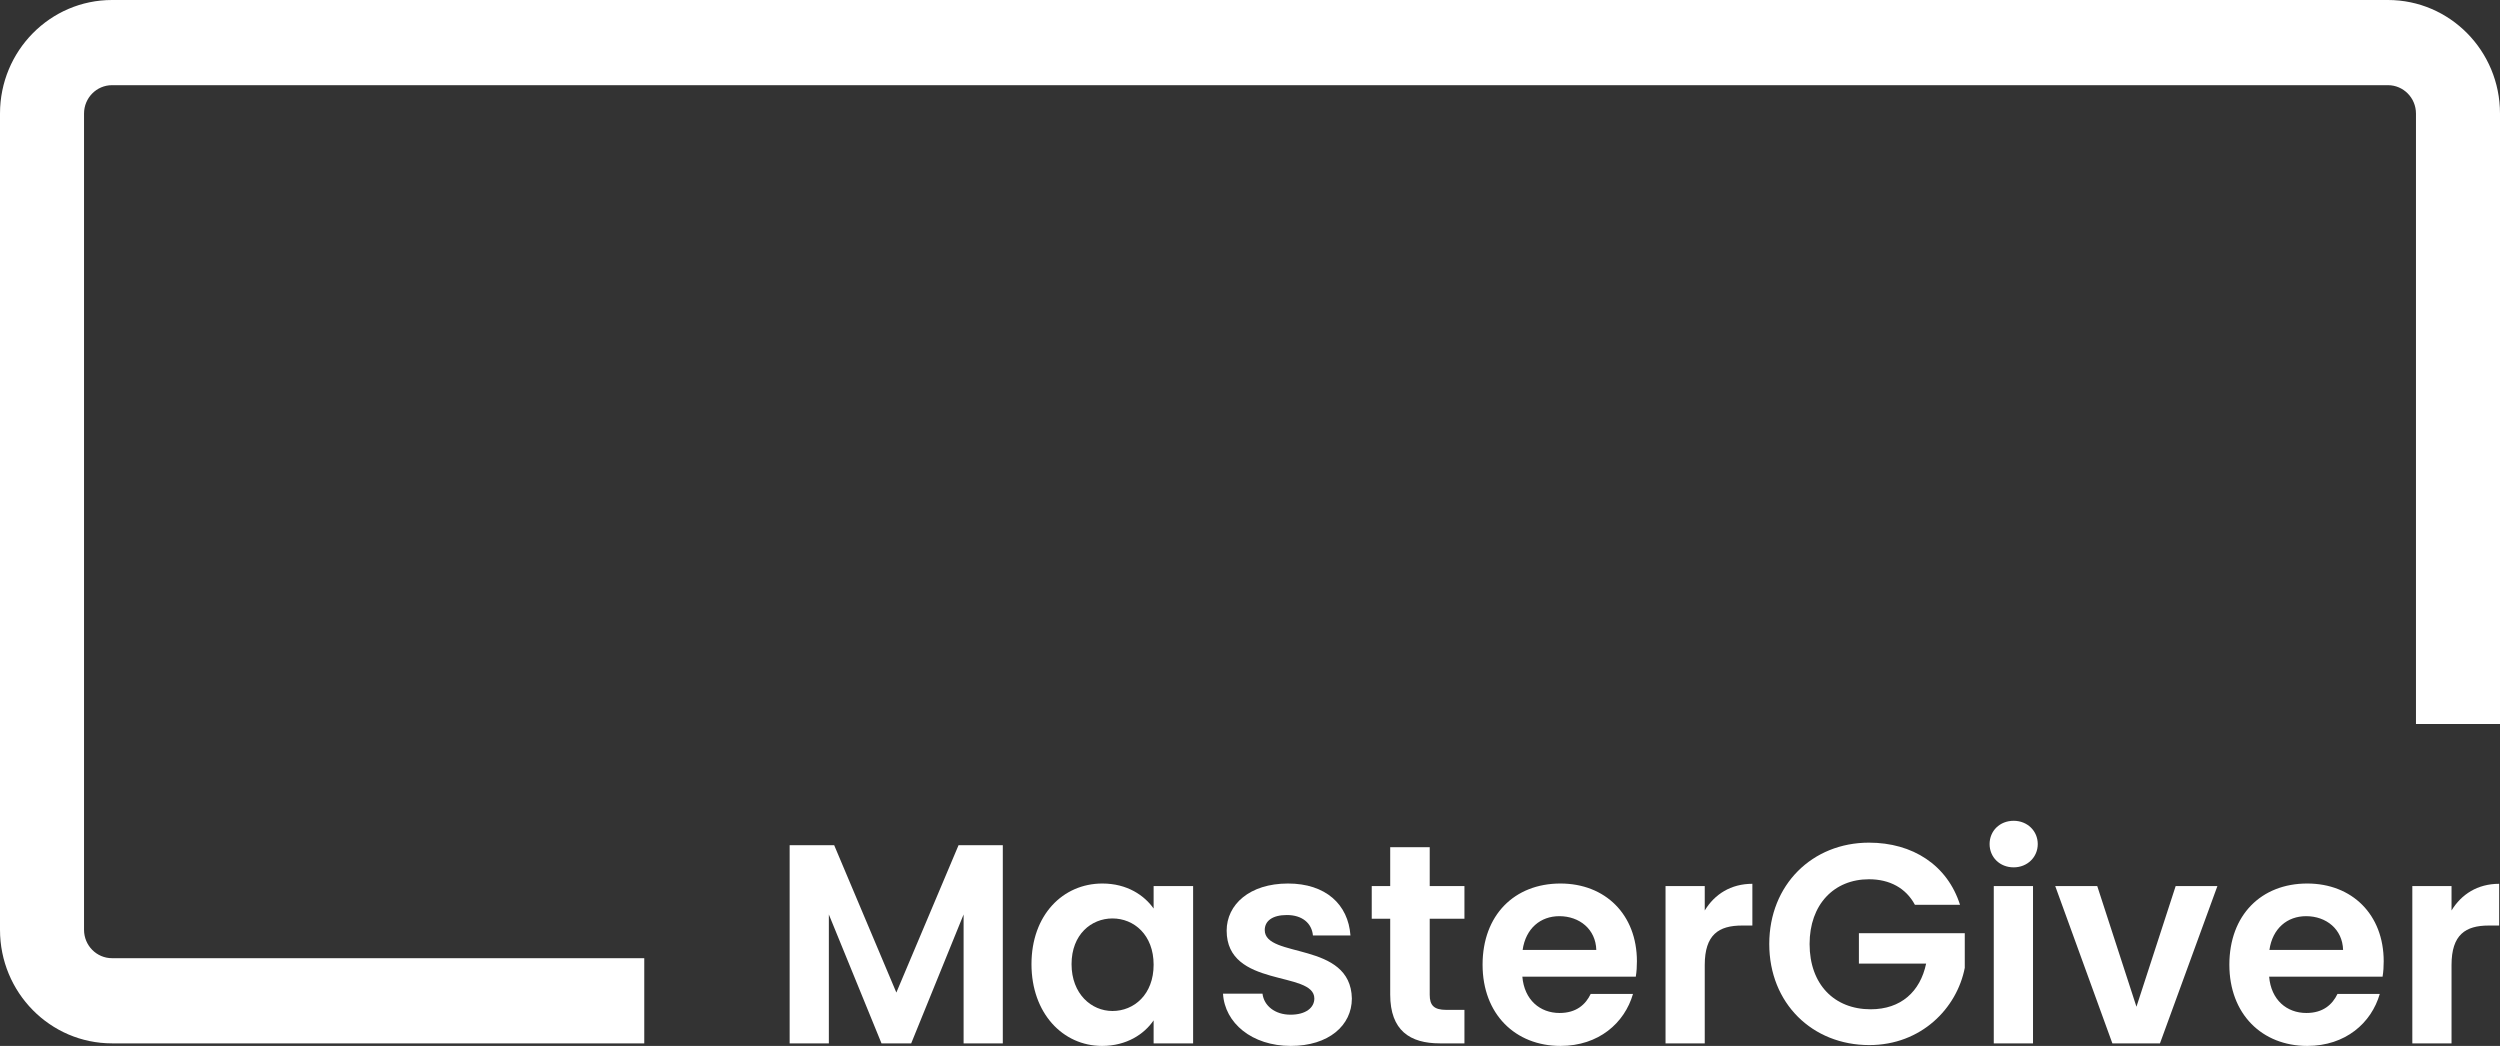 <svg width="98" height="41" viewBox="0 0 98 41" fill="none" xmlns="http://www.w3.org/2000/svg">
<rect x="0" y="0" width="98" height="41" fill="#333333" stroke="none"/>
<path d="M4.392 3.339H93.608C94.214 3.339 94.706 3.837 94.706 4.452V28.38H98V4.452C98 1.993 96.034 0 93.608 0H4.392C1.966 0 0 1.993 0 4.452V36.448C0 38.907 1.966 40.9 4.392 40.9H25.255V37.561H4.392C3.786 37.561 3.294 37.063 3.294 36.448V4.452C3.294 3.837 3.786 3.339 4.392 3.339Z" fill="white"/>
<path d="M30.954 40.9V33.132H32.7L35.137 38.908L37.575 33.132H39.31V40.9H37.773V35.847L35.719 40.9H34.555L32.491 35.847V40.9H30.954Z" fill="white"/>
<path d="M40.434 37.795C40.434 35.869 41.664 34.634 43.212 34.634C44.19 34.634 44.859 35.102 45.222 35.614V34.734H46.77V40.9H45.222V39.998C44.859 40.533 44.168 41 43.201 41C41.664 41 40.434 39.72 40.434 37.795ZM45.222 37.817C45.222 36.648 44.453 36.003 43.608 36.003C42.784 36.003 42.005 36.626 42.005 37.795C42.005 38.963 42.784 39.631 43.608 39.631C44.453 39.631 45.222 38.986 45.222 37.817Z" fill="white"/>
<path d="M52.993 39.141C52.993 40.199 52.082 41 50.599 41C49.073 41 48.008 40.099 47.942 38.952H49.49C49.545 39.42 49.973 39.776 50.588 39.776C51.192 39.776 51.522 39.498 51.522 39.141C51.522 38.04 48.085 38.741 48.085 36.481C48.085 35.458 48.985 34.634 50.489 34.634C51.961 34.634 52.85 35.447 52.938 36.671H51.467C51.423 36.192 51.05 35.869 50.446 35.869C49.875 35.869 49.578 36.103 49.578 36.459C49.578 37.583 52.949 36.882 52.993 39.141Z" fill="white"/>
<path d="M54.496 38.986V36.014H53.772V34.734H54.496V33.21H56.045V34.734H57.406V36.014H56.045V38.997C56.045 39.408 56.209 39.587 56.693 39.587H57.406V40.9H56.44C55.276 40.9 54.496 40.399 54.496 38.986Z" fill="white"/>
<path d="M61.125 35.914C60.39 35.914 59.808 36.392 59.687 37.238H62.575C62.553 36.426 61.916 35.914 61.125 35.914ZM64.013 38.963C63.684 40.099 62.673 41 61.169 41C59.401 41 58.117 39.754 58.117 37.817C58.117 35.869 59.368 34.634 61.169 34.634C62.926 34.634 64.167 35.847 64.167 37.684C64.167 37.884 64.156 38.084 64.123 38.285H59.676C59.753 39.197 60.368 39.709 61.136 39.709C61.795 39.709 62.157 39.375 62.355 38.963H64.013Z" fill="white"/>
<path d="M66.826 37.828V40.9H65.289V34.734H66.826V35.691C67.21 35.057 67.847 34.645 68.693 34.645V36.281H68.287C67.375 36.281 66.826 36.637 66.826 37.828Z" fill="white"/>
<path d="M73.264 33.032C74.977 33.032 76.338 33.911 76.833 35.469H75.065C74.713 34.812 74.076 34.467 73.264 34.467C71.891 34.467 70.936 35.458 70.936 37.005C70.936 38.585 71.902 39.564 73.33 39.564C74.516 39.564 75.273 38.874 75.504 37.773H72.869V36.582H77.019V37.94C76.712 39.52 75.317 40.967 73.275 40.967C71.046 40.967 69.355 39.331 69.355 37.005C69.355 34.679 71.046 33.032 73.264 33.032Z" fill="white"/>
<path d="M78.156 40.9V34.734H79.694V40.9H78.156ZM78.936 34C78.387 34 77.992 33.599 77.992 33.087C77.992 32.575 78.387 32.175 78.936 32.175C79.474 32.175 79.88 32.575 79.88 33.087C79.88 33.599 79.474 34 78.936 34Z" fill="white"/>
<path d="M80.565 34.734H82.212L83.749 39.464L85.286 34.734H86.922L84.671 40.9H82.805L80.565 34.734Z" fill="white"/>
<path d="M90.399 35.914C89.663 35.914 89.082 36.392 88.961 37.238H91.849C91.827 36.426 91.19 35.914 90.399 35.914ZM93.287 38.963C92.958 40.099 91.947 41 90.443 41C88.675 41 87.391 39.754 87.391 37.817C87.391 35.869 88.642 34.634 90.443 34.634C92.2 34.634 93.441 35.847 93.441 37.684C93.441 37.884 93.43 38.084 93.397 38.285H88.95C89.027 39.197 89.641 39.709 90.41 39.709C91.069 39.709 91.431 39.375 91.629 38.963H93.287Z" fill="white"/>
<path d="M96.1 37.828V40.9H94.563V34.734H96.1V35.691C96.484 35.057 97.121 34.645 97.967 34.645V36.281H97.56C96.649 36.281 96.1 36.637 96.1 37.828Z" fill="white"/>
</svg>

